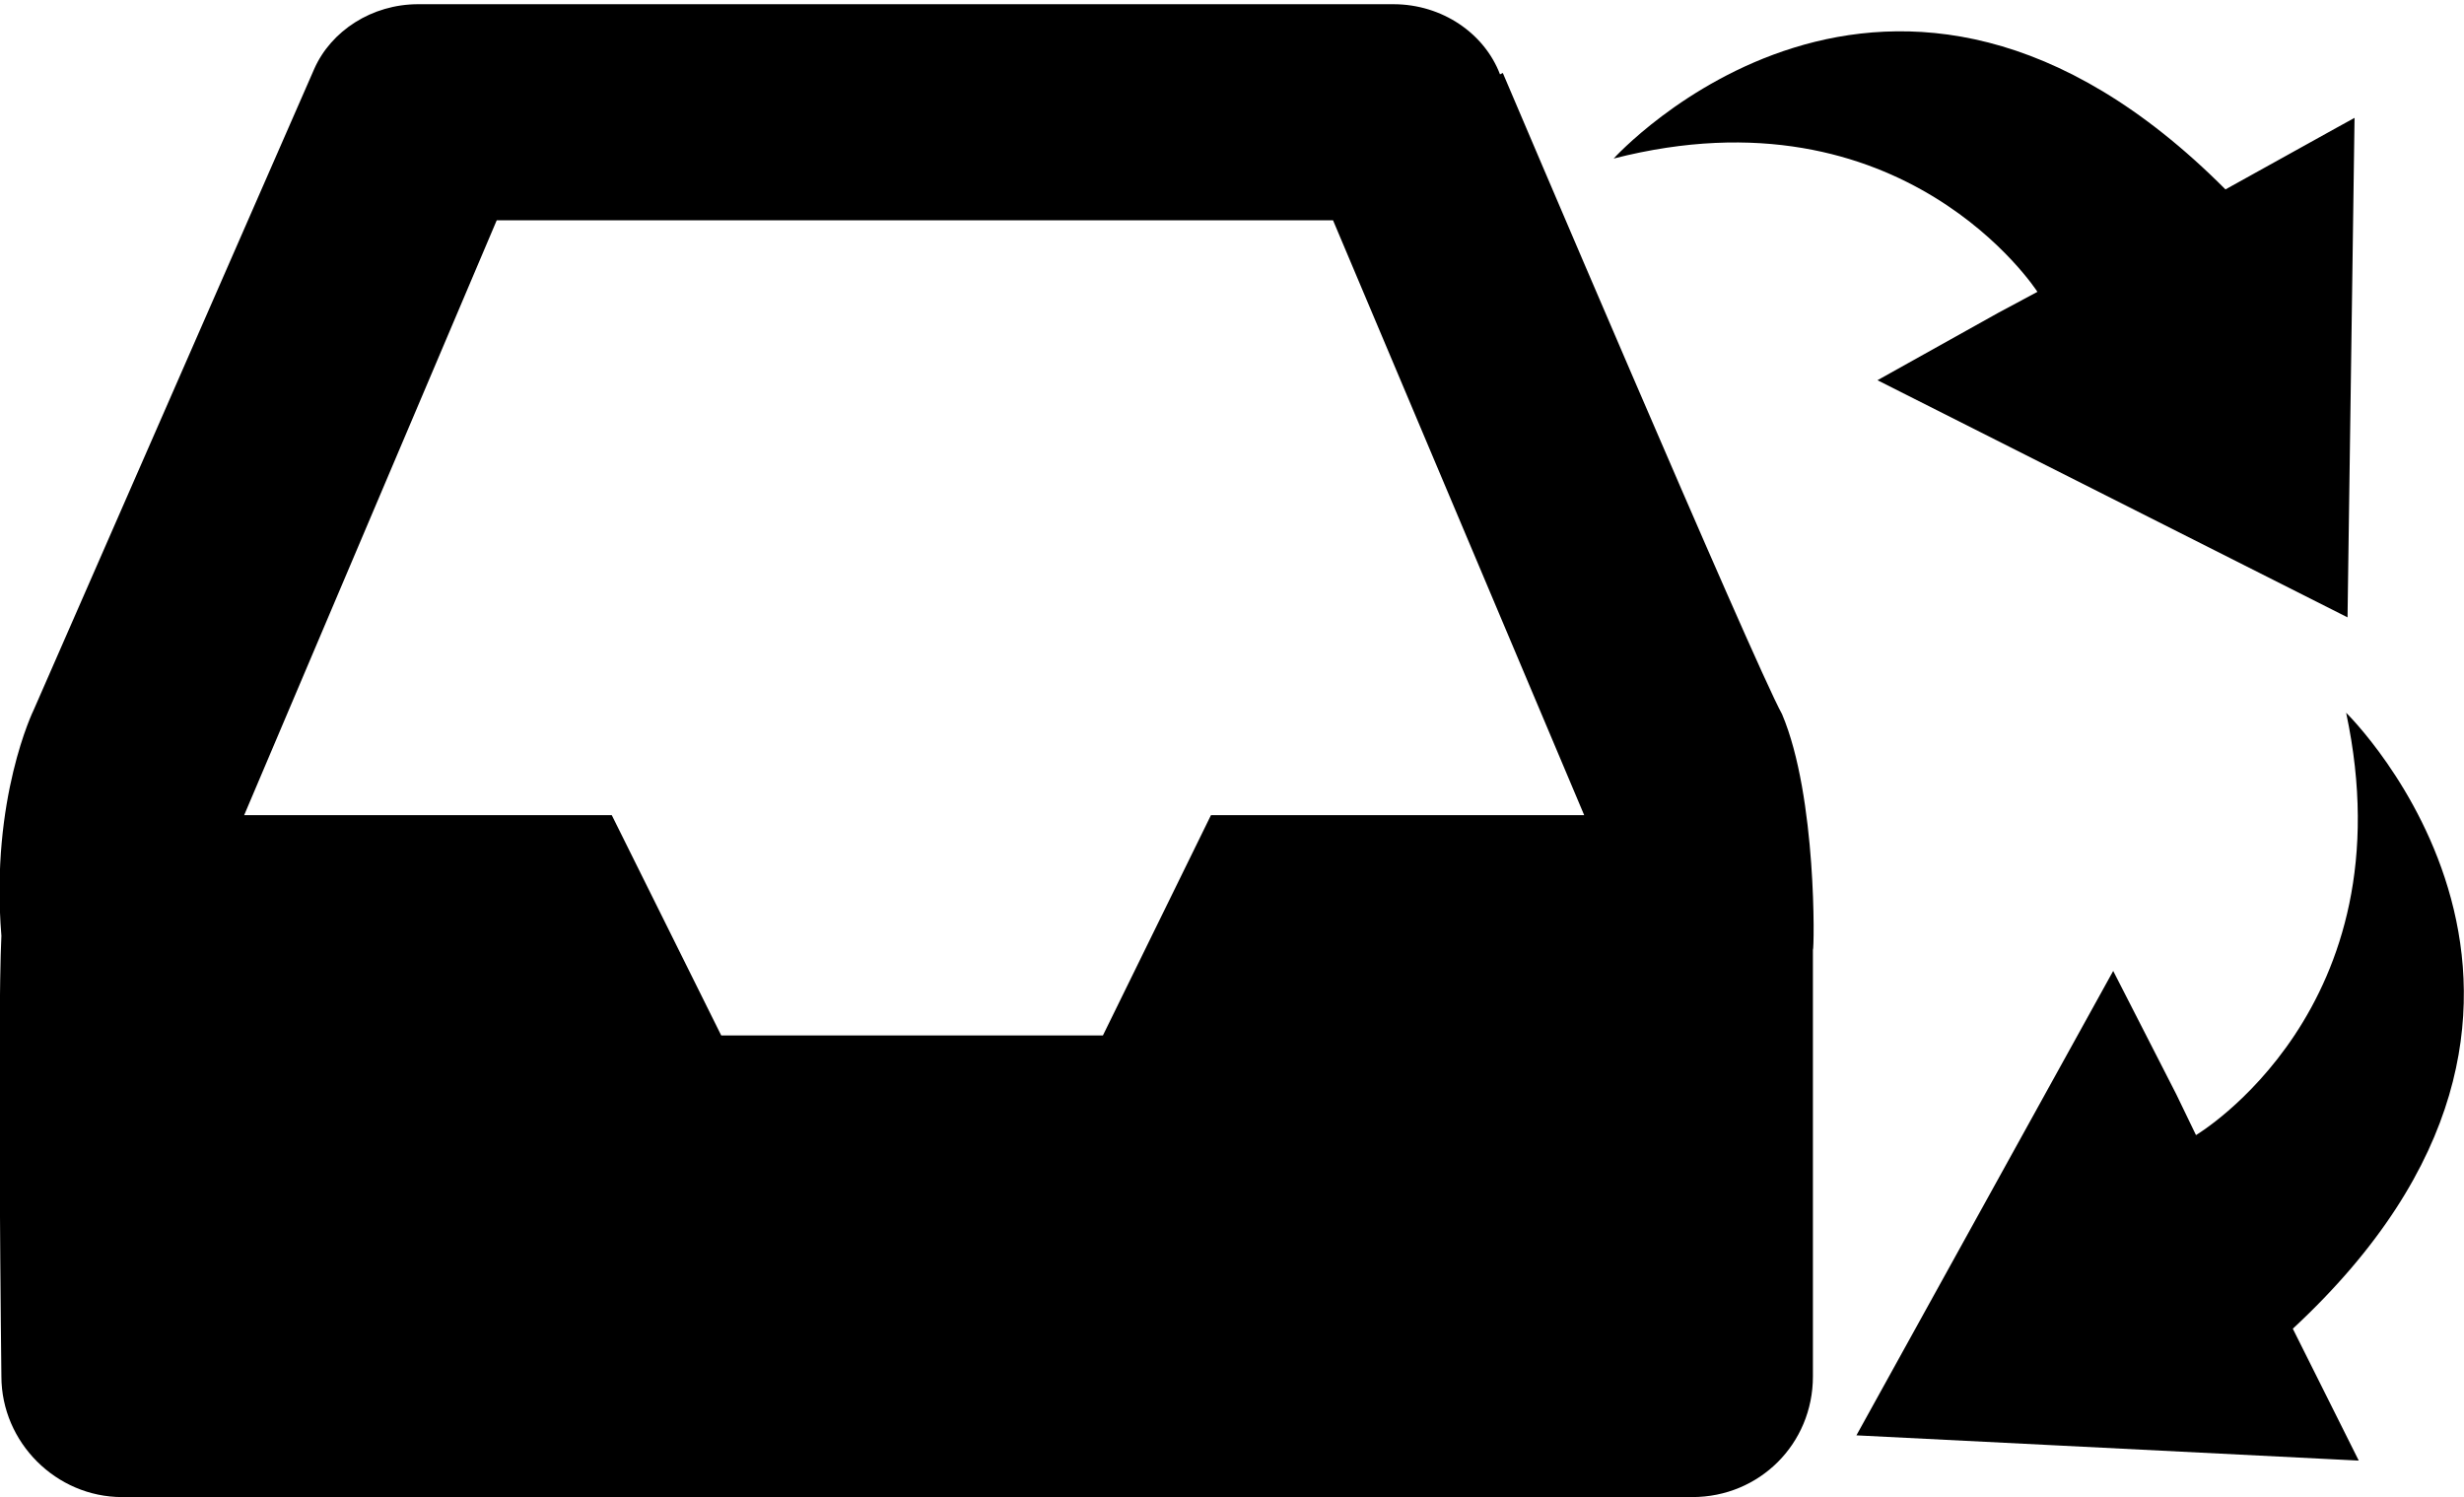 <?xml version="1.0" encoding="utf-8"?>
<!-- Generator: Adobe Illustrator 21.0.0, SVG Export Plug-In . SVG Version: 6.00 Build 0)  -->
<svg version="1.1" id="Capa_2" xmlns="http://www.w3.org/2000/svg" xmlns:xlink="http://www.w3.org/1999/xlink" x="0px" y="0px"
	 viewBox="0 0 175.6 106.7" style="enable-background:new 0 0 175.6 106.7;" xml:space="preserve">
<path class="st0" d="M167.2,50.8c4.5,21.1-10.7,30.1-10.7,30.1l-1.4-2.9l-4.5-8.8l-18.3,33.1l35.8,1.8c0,0,0.1,0.2-4.7-9.4
	C188.4,71.5,167.2,50.8,167.2,50.8z"/>
<path class="st0" d="M167.8,8.4L167.3,44l-33.5-16.9l8.6-4.8l2.8-1.5c0,0-9.5-14.8-30.2-9.5c0,0,19.7-21.8,43.6,2.2
	C167.6,8.5,167.8,8.4,167.8,8.4L167.8,8.4L167.8,8.4z"/>
<path class="st0" d="M127,50.9c-2-3.6-19.9-45.7-19.9-45.7l-0.2,0.1c-1.1-2.9-4.1-5-7.6-5H29.8c-3.3,0-6.2,1.9-7.4,4.6l0,0l-20,45.7
	c0,0-3.1,6.3-2.3,16.1c-0.3,6.2,0,31.4,0,31.4c0,4.7,3.9,8.6,8.6,8.6h111.9c4.8,0,8.6-3.8,8.6-8.6V67.7
	C129.3,67.7,129.5,56.8,127,50.9z M78.6,73.8H51.4l-7.8-15.7H17.4l18-42.4H95l17.9,42.4H86.3L78.6,73.8z"/>
</svg>
